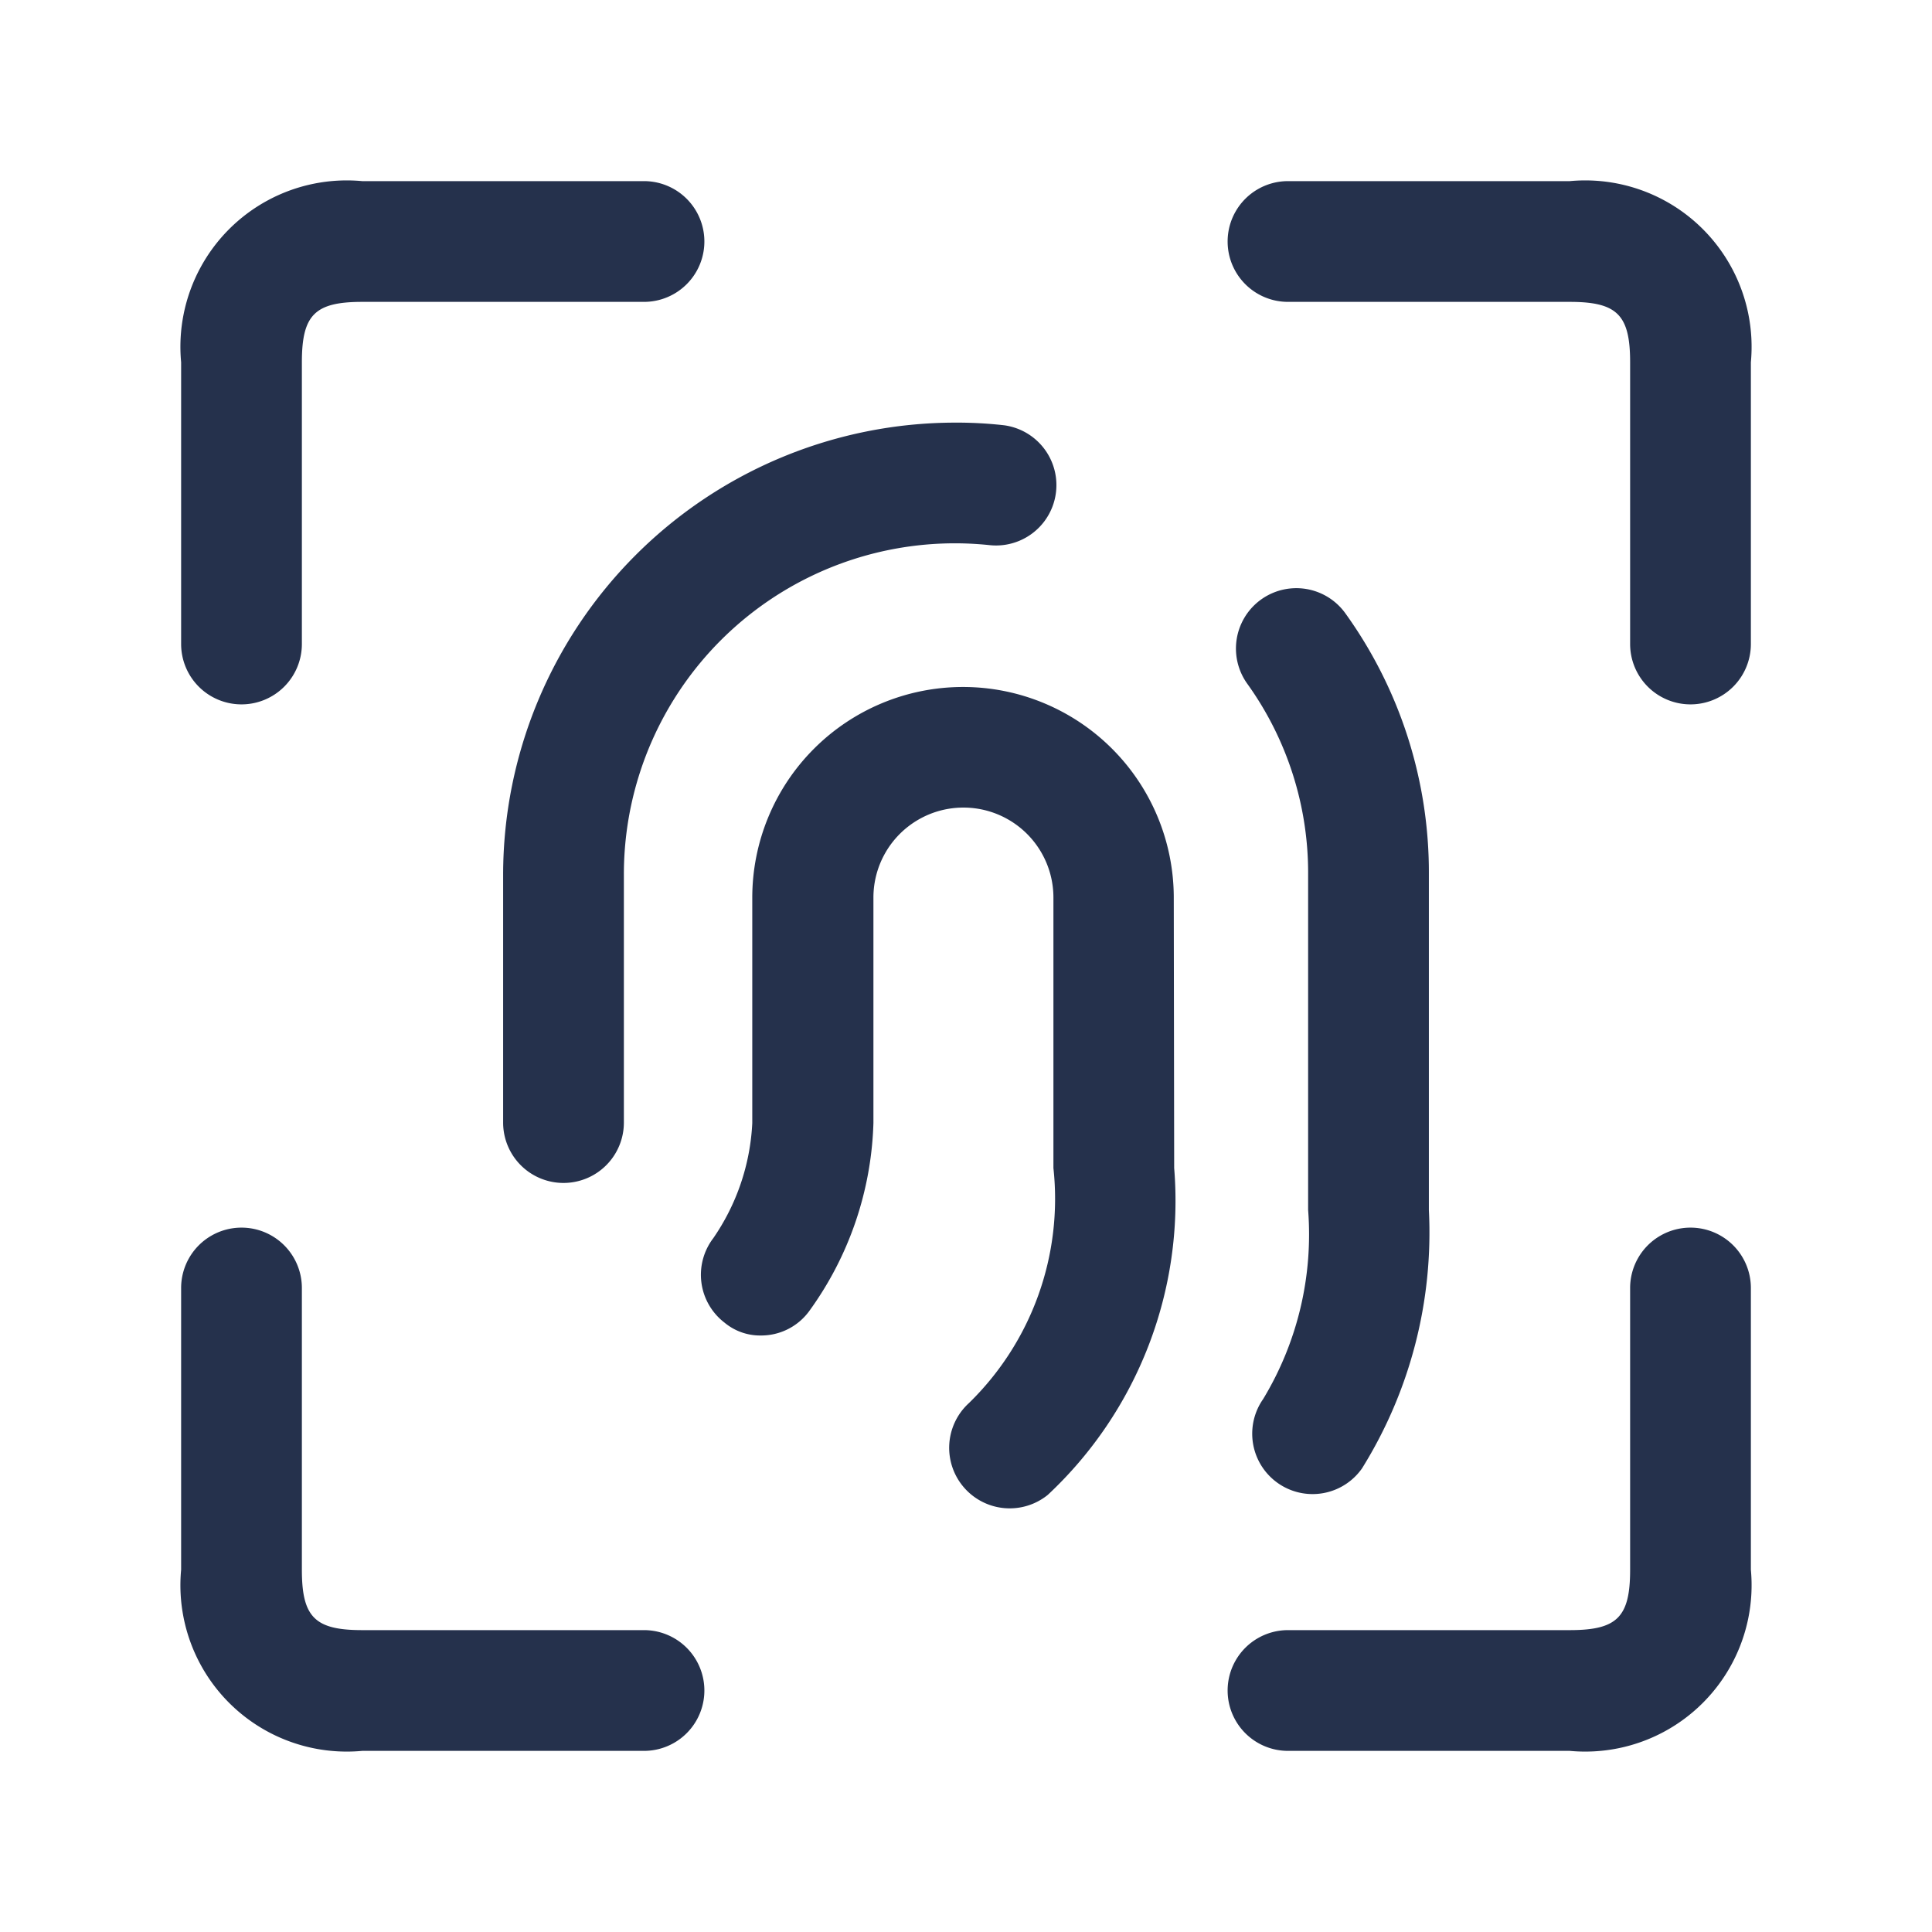 <svg id="Layer" xmlns="http://www.w3.org/2000/svg" viewBox="0 0 24 24"><defs><style>.cls-1{fill:#25314c;}</style></defs><path id="fingerprint-viewfinder" class="cls-1" d="M21,8.75A.75.75,0,0,1,20.25,8V4.5c0-.589-.161-.75-.75-.75H16a.75.75,0,0,1,0-1.5h3.5A2.067,2.067,0,0,1,21.75,4.5V8A.75.75,0,0,1,21,8.75Zm-18,0A.75.75,0,0,1,2.25,8V4.5A2.067,2.067,0,0,1,4.5,2.25H8a.75.75,0,0,1,0,1.5H4.5c-.589,0-.75.161-.75.75V8A.75.75,0,0,1,3,8.75Zm5,13H4.5A2.067,2.067,0,0,1,2.25,19.5V16a.75.75,0,0,1,1.5,0v3.5c0,.589.161.75.75.75H8a.75.75,0,0,1,0,1.5Zm11.5,0H16a.75.75,0,0,1,0-1.5h3.5c.589,0,.75-.161.75-.75V16a.75.75,0,0,1,1.5,0v3.5A2.067,2.067,0,0,1,19.5,21.75Zm-2.58-3.51a5.542,5.542,0,0,0,.83-3.209V10.863a5.51,5.51,0,0,0-1.038-3.245.75.75,0,1,0-1.217.877,4.025,4.025,0,0,1,.755,2.368v4.168a3.949,3.949,0,0,1-.559,2.349.75.75,0,0,0,1.229.86ZM7.75,13.945V10.863a4.112,4.112,0,0,1,4.544-4.091.75.75,0,0,0,.18-1.489,5.212,5.212,0,0,0-.611-.033A5.62,5.62,0,0,0,6.25,10.863v3.082a.75.75,0,0,0,1.5,0Zm6.831-2.793a2.618,2.618,0,0,0-5.236,0v2.8a2.751,2.751,0,0,1-.485,1.43A.749.749,0,0,0,9,16.43a.69.69,0,0,0,.45.16.739.739,0,0,0,.6-.3,4.182,4.182,0,0,0,.8-2.34v-2.8a1.118,1.118,0,0,1,2.236,0V14.51a3.543,3.543,0,0,1-1.05,2.92.752.752,0,0,0,.98,1.14,5,5,0,0,0,1.57-4.06Z"/></svg>